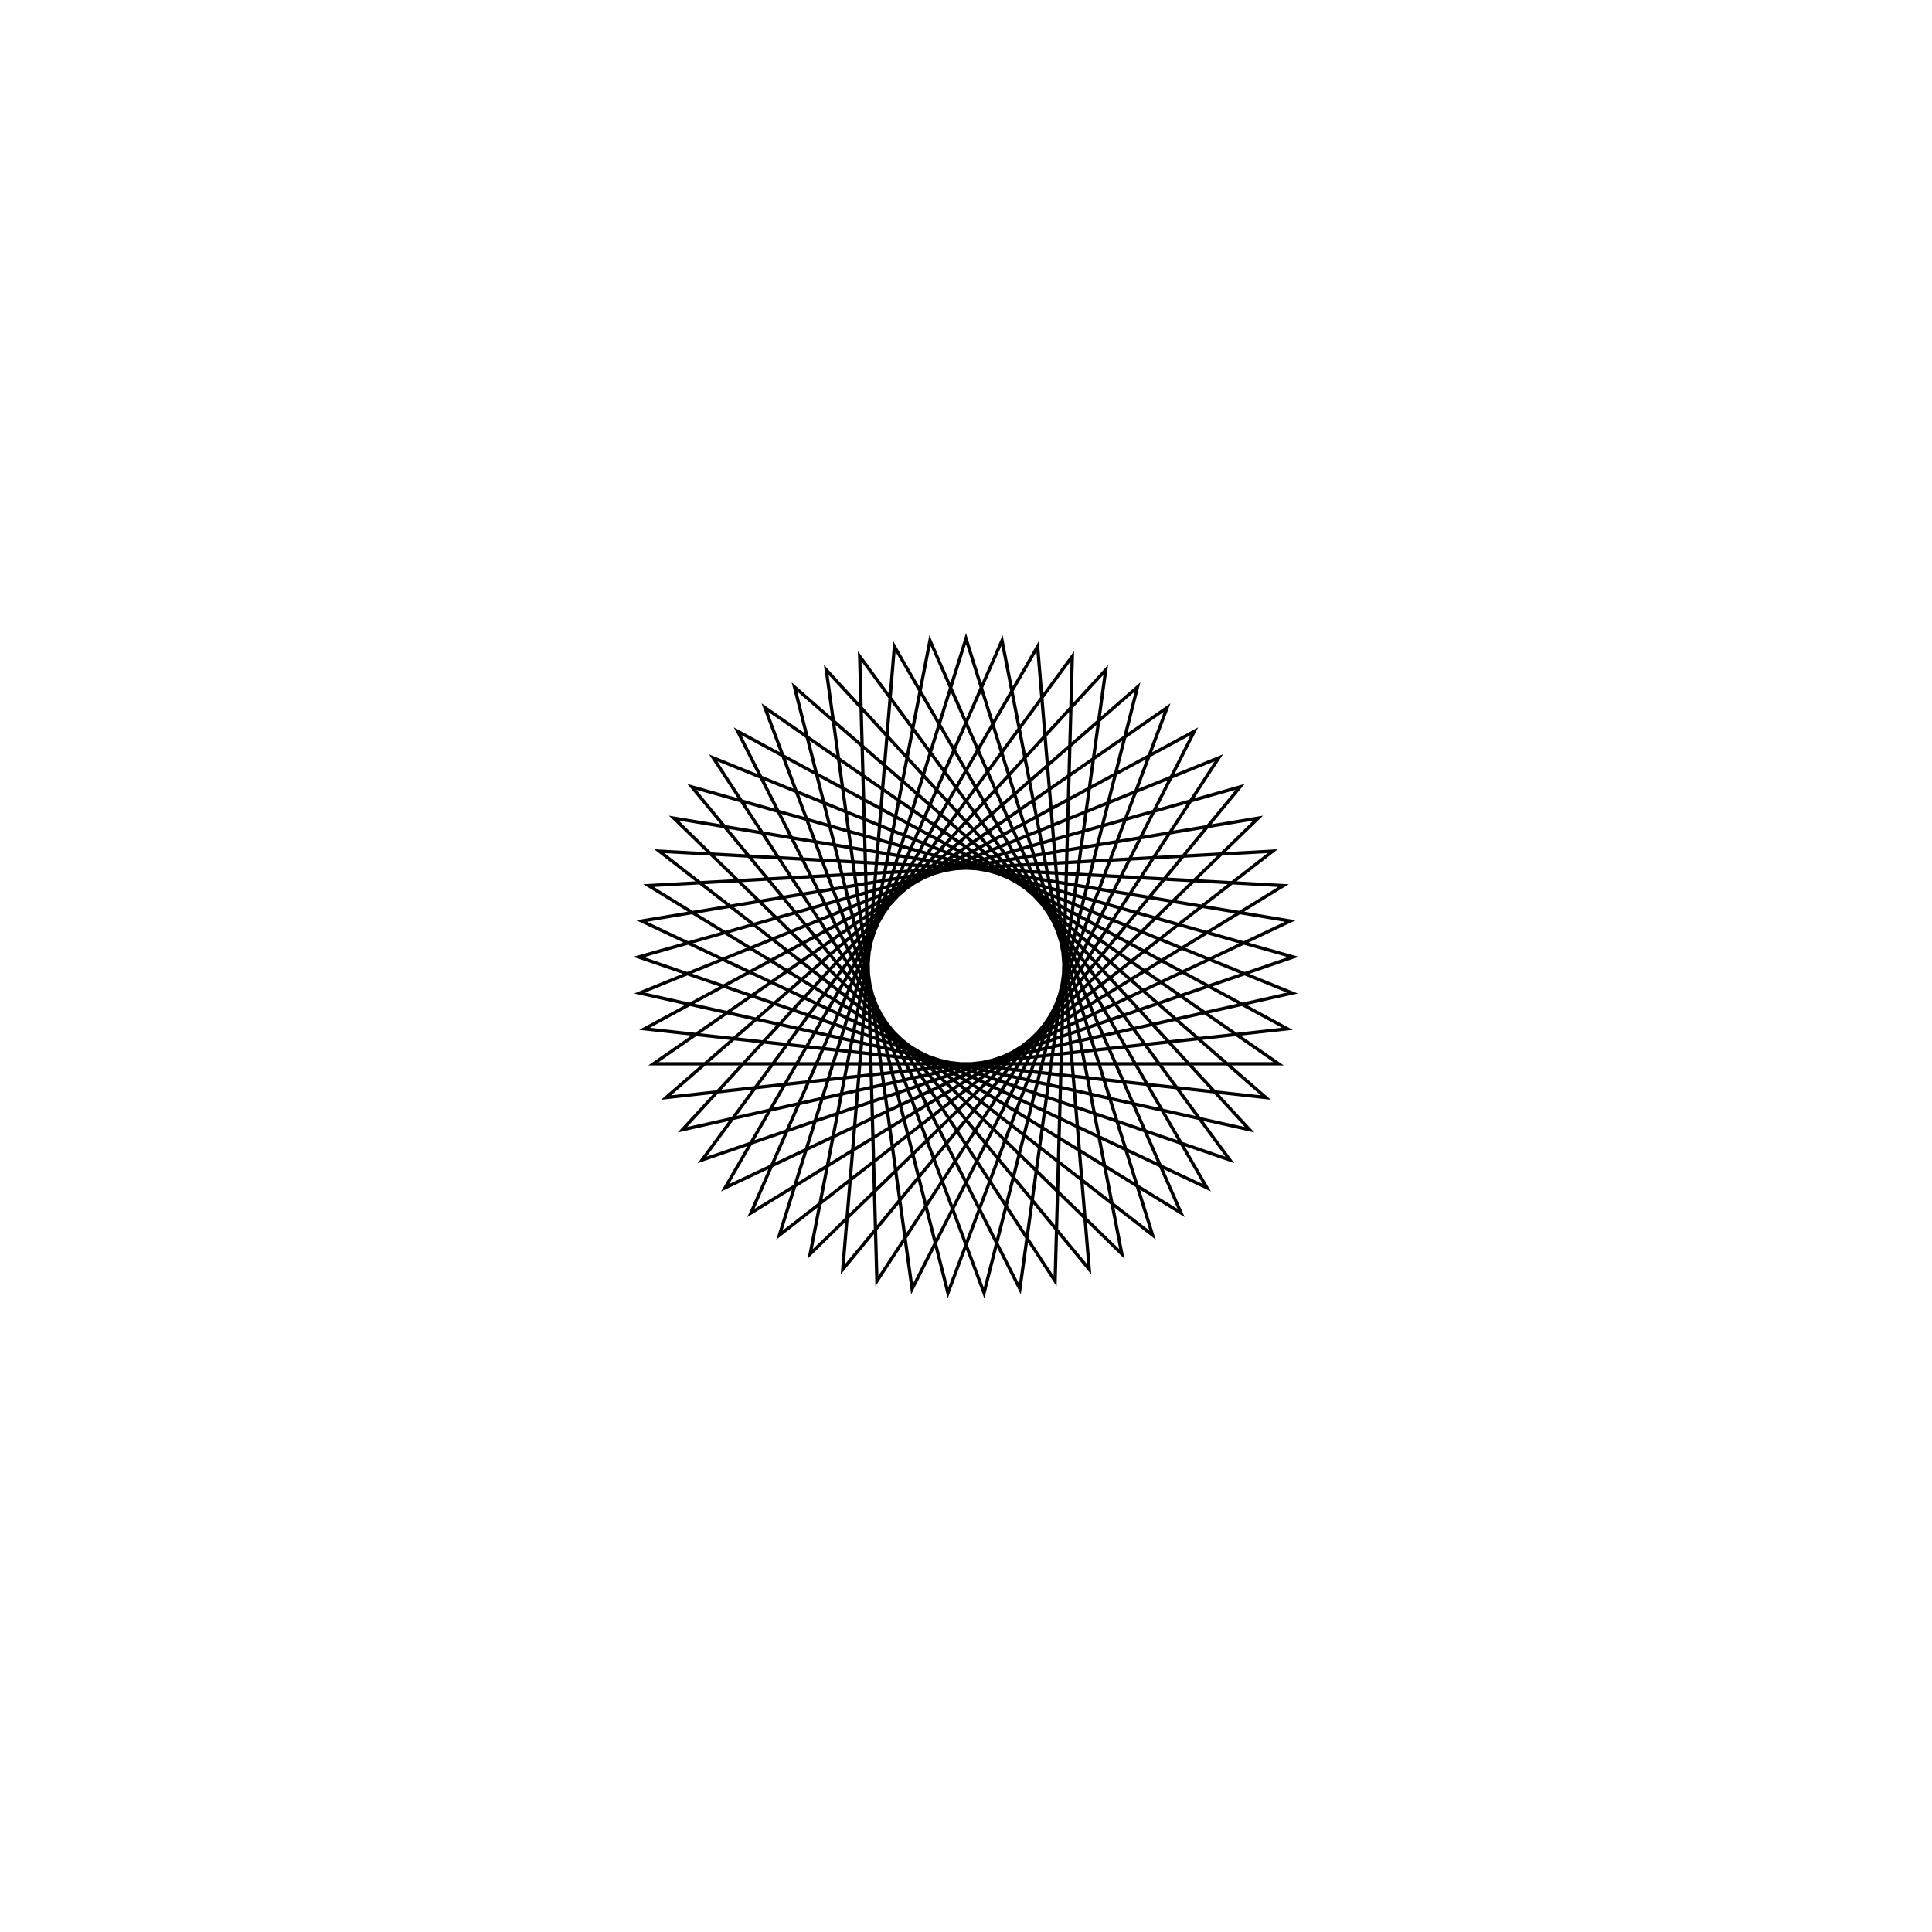 <?xml version='1.0' encoding='UTF-8'?>
<svg xmlns:href='http://www.w3.org/1999/xlink' width='590' xmlns='http://www.w3.org/2000/svg' href:xlink='xlink' height='590'>
  <defs/>
  <g id='canvas' transform='matrix(1,0,0,-1,0,590) translate(295,295)'>
    <path style='fill:none;stroke:black' d='M0,100 L56.981,-82.178 L-93.651,35.064 L96.94,24.549 L-65.675,-75.411 L11.001,99.393 L47.595,-87.947 L-89.225,45.153 L99.052,13.735 L-73.572,-67.728 L21.868,97.58 L37.631,-92.649 L-83.717,54.695 L99.962,2.755 L-80.577,-59.224 L32.47,94.582 L27.21,-96.227 L-77.192,63.572 L99.658,-8.258 L-86.603,-50 L42.678,90.436 L16.459,-98.636 L-69.73,71.678 L98.145,-19.171 L-91.577,-40.17 L52.367,85.192 L5.509,-99.848 L-61.421,78.914 L95.441,-29.851 L-95.441,-29.851 L61.421,78.914 L-5.509,-99.848 L-52.367,85.192 L91.577,-40.17 L-98.145,-19.171 L69.73,71.678 L-16.459,-98.636 L-42.678,90.436 L86.603,-50 L-99.658,-8.258 L77.192,63.572 L-27.21,-96.227 L-32.47,94.582 L80.577,-59.224 L-99.962,2.755 L83.717,54.695 L-37.631,-92.649 L-21.868,97.58 L73.572,-67.728 L-99.052,13.735 L89.225,45.153 L-47.595,-87.947 L-11.001,99.393 L65.675,-75.411 L-96.94,24.549 L93.651,35.064 L-56.981,-82.178 L0,100 Z'/>
  </g>
</svg>

